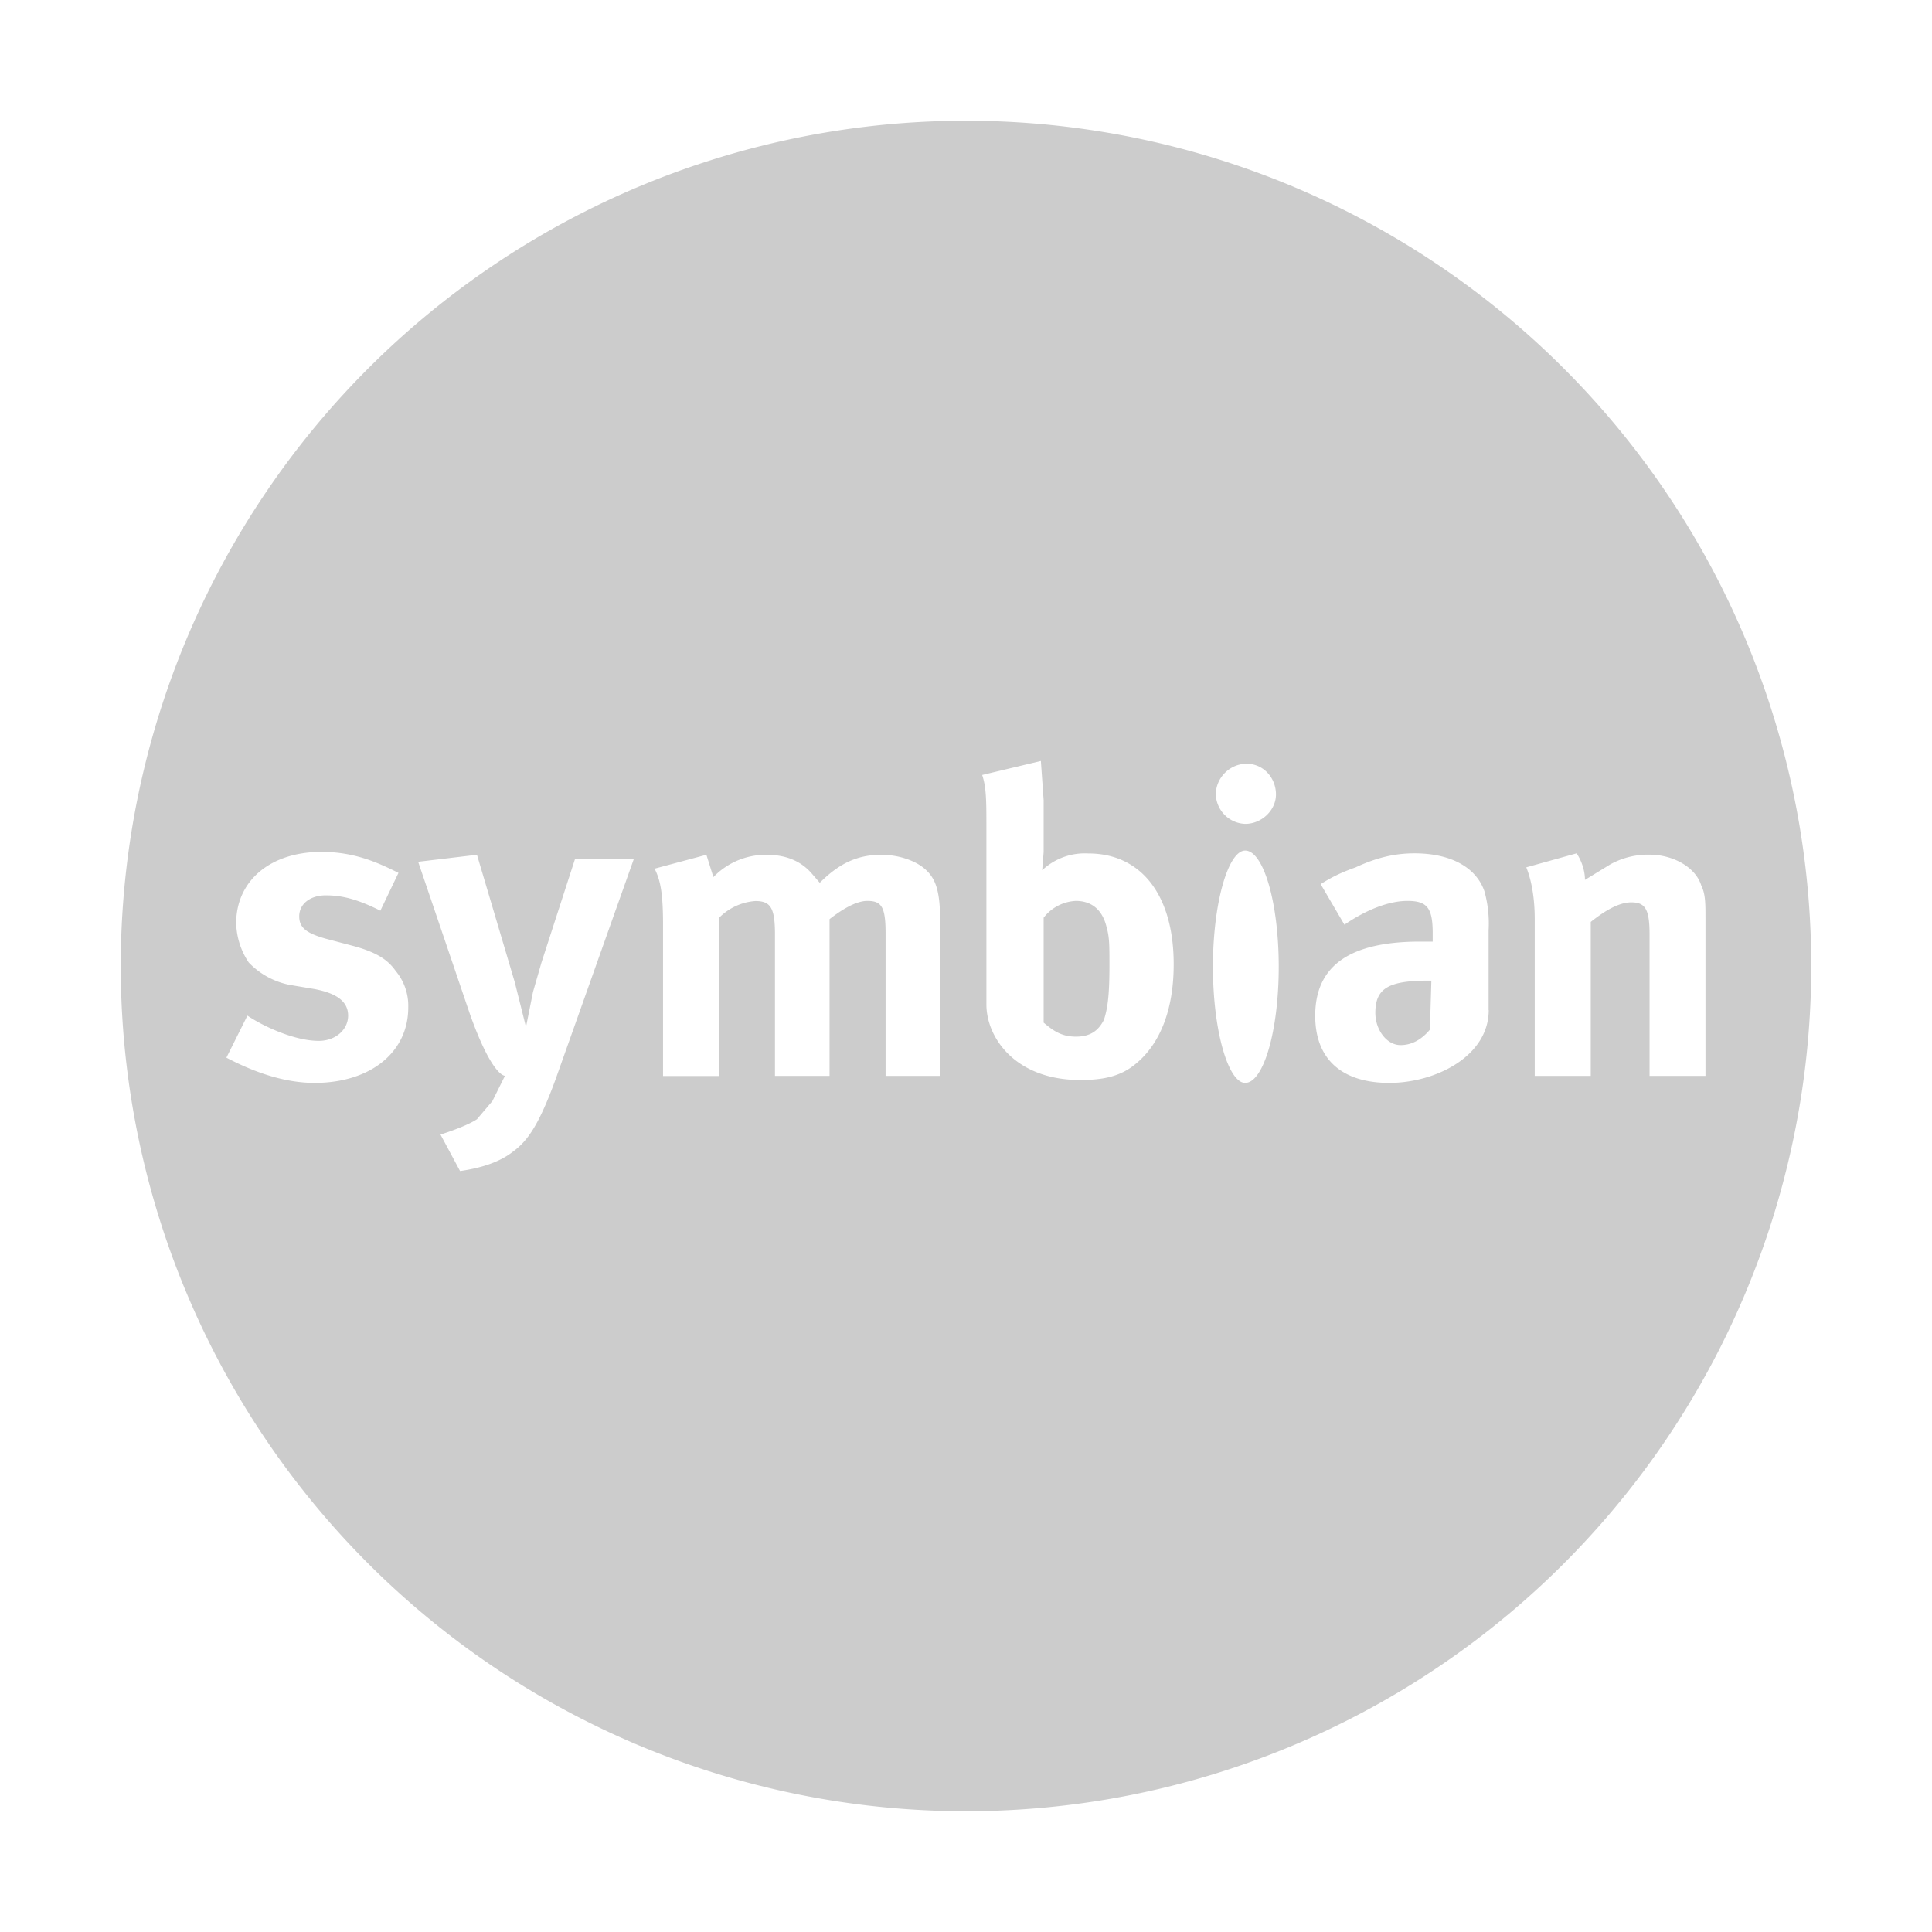 <svg xmlns="http://www.w3.org/2000/svg" viewBox="0 0 16 16"><path fill="#ccc" d="M11.39 8.388c0 .139.093.267.209.267.093 0 .174-.046.243-.128l.012-.406h-.024c-.324.001-.44.059-.44.267zm-2.48-.927a.359.359 0 0 0-.267.139v.869c.07.058.139.116.267.116.116 0 .185-.046.232-.139.035-.104.046-.232.046-.452 0-.162 0-.232-.023-.313-.035-.15-.128-.22-.255-.22zM8 1a7 7 0 1 0 0 14A7 7 0 0 0 8 1zM2.605 8.968c-.22 0-.464-.069-.73-.209l.174-.348c.139.093.394.209.591.209.139 0 .243-.093.243-.209 0-.116-.093-.185-.278-.22l-.208-.035a.64.64 0 0 1-.337-.185.609.609 0 0 1-.104-.325c0-.348.278-.591.707-.591.278 0 .475.093.637.174l-.15.313c-.186-.093-.313-.127-.452-.127-.128 0-.22.07-.22.174 0 .093.058.139.22.185l.22.058c.22.058.301.128.359.209a.45.45 0 0 1 .104.301c.001.371-.312.626-.776.626zm1.994-.024c-.128.348-.22.498-.348.591-.116.093-.278.14-.441.163l-.162-.302c.105-.034.232-.081.302-.127l.128-.151.104-.209s-.104.012-.29-.51l-.429-1.262.487-.058.313 1.055.093.371.058-.29.07-.243.278-.858h.487l-.65 1.83zm3.187-.034h-.452V7.728c0-.22-.035-.267-.151-.267-.093 0-.209.07-.313.151V8.91h-.452V7.74c0-.22-.035-.278-.162-.278a.469.469 0 0 0-.301.139v1.31h-.464V7.658c0-.267-.023-.371-.07-.464l.429-.115.058.185a.603.603 0 0 1 .44-.185c.151 0 .278.046.371.151l.07.081c.162-.162.313-.232.51-.232.139 0 .278.046.359.116.093.081.128.185.128.44V8.91zm2.538-2.585c.139 0 .243.116.243.255 0 .128-.116.243-.255.243a.252.252 0 0 1-.243-.243c0-.139.116-.255.255-.255zm-.927 2.492c-.128.104-.279.127-.452.127-.533 0-.776-.348-.776-.626v-1.46c0-.22 0-.336-.035-.44l.486-.116.023.325v.429l-.012.151a.515.515 0 0 1 .382-.139c.44 0 .707.348.707.916.001.358-.103.659-.323.833zm.915.151c-.139 0-.267-.429-.267-.962s.128-.962.267-.962c.151 0 .278.429.278.962s-.127.962-.278.962zm2.017-.603c0 .382-.44.603-.823.603-.394 0-.614-.197-.614-.556 0-.417.29-.614.869-.614h.104v-.07c0-.209-.046-.267-.209-.267-.151 0-.336.07-.522.197l-.197-.336c.093-.058.162-.093.29-.139.174-.081.325-.116.487-.116.301 0 .51.116.579.313a.994.994 0 0 1 .035.325v.66zm1.332.545V7.74c0-.209-.035-.267-.151-.267-.104 0-.22.07-.336.162V8.91h-.464V7.612c0-.162-.023-.313-.07-.429l.417-.116c.046.07.069.151.069.22l.209-.128a.643.643 0 0 1 .325-.081c.197 0 .382.104.429.255.035.07.035.151.035.267v1.31h-.463z"/></svg>